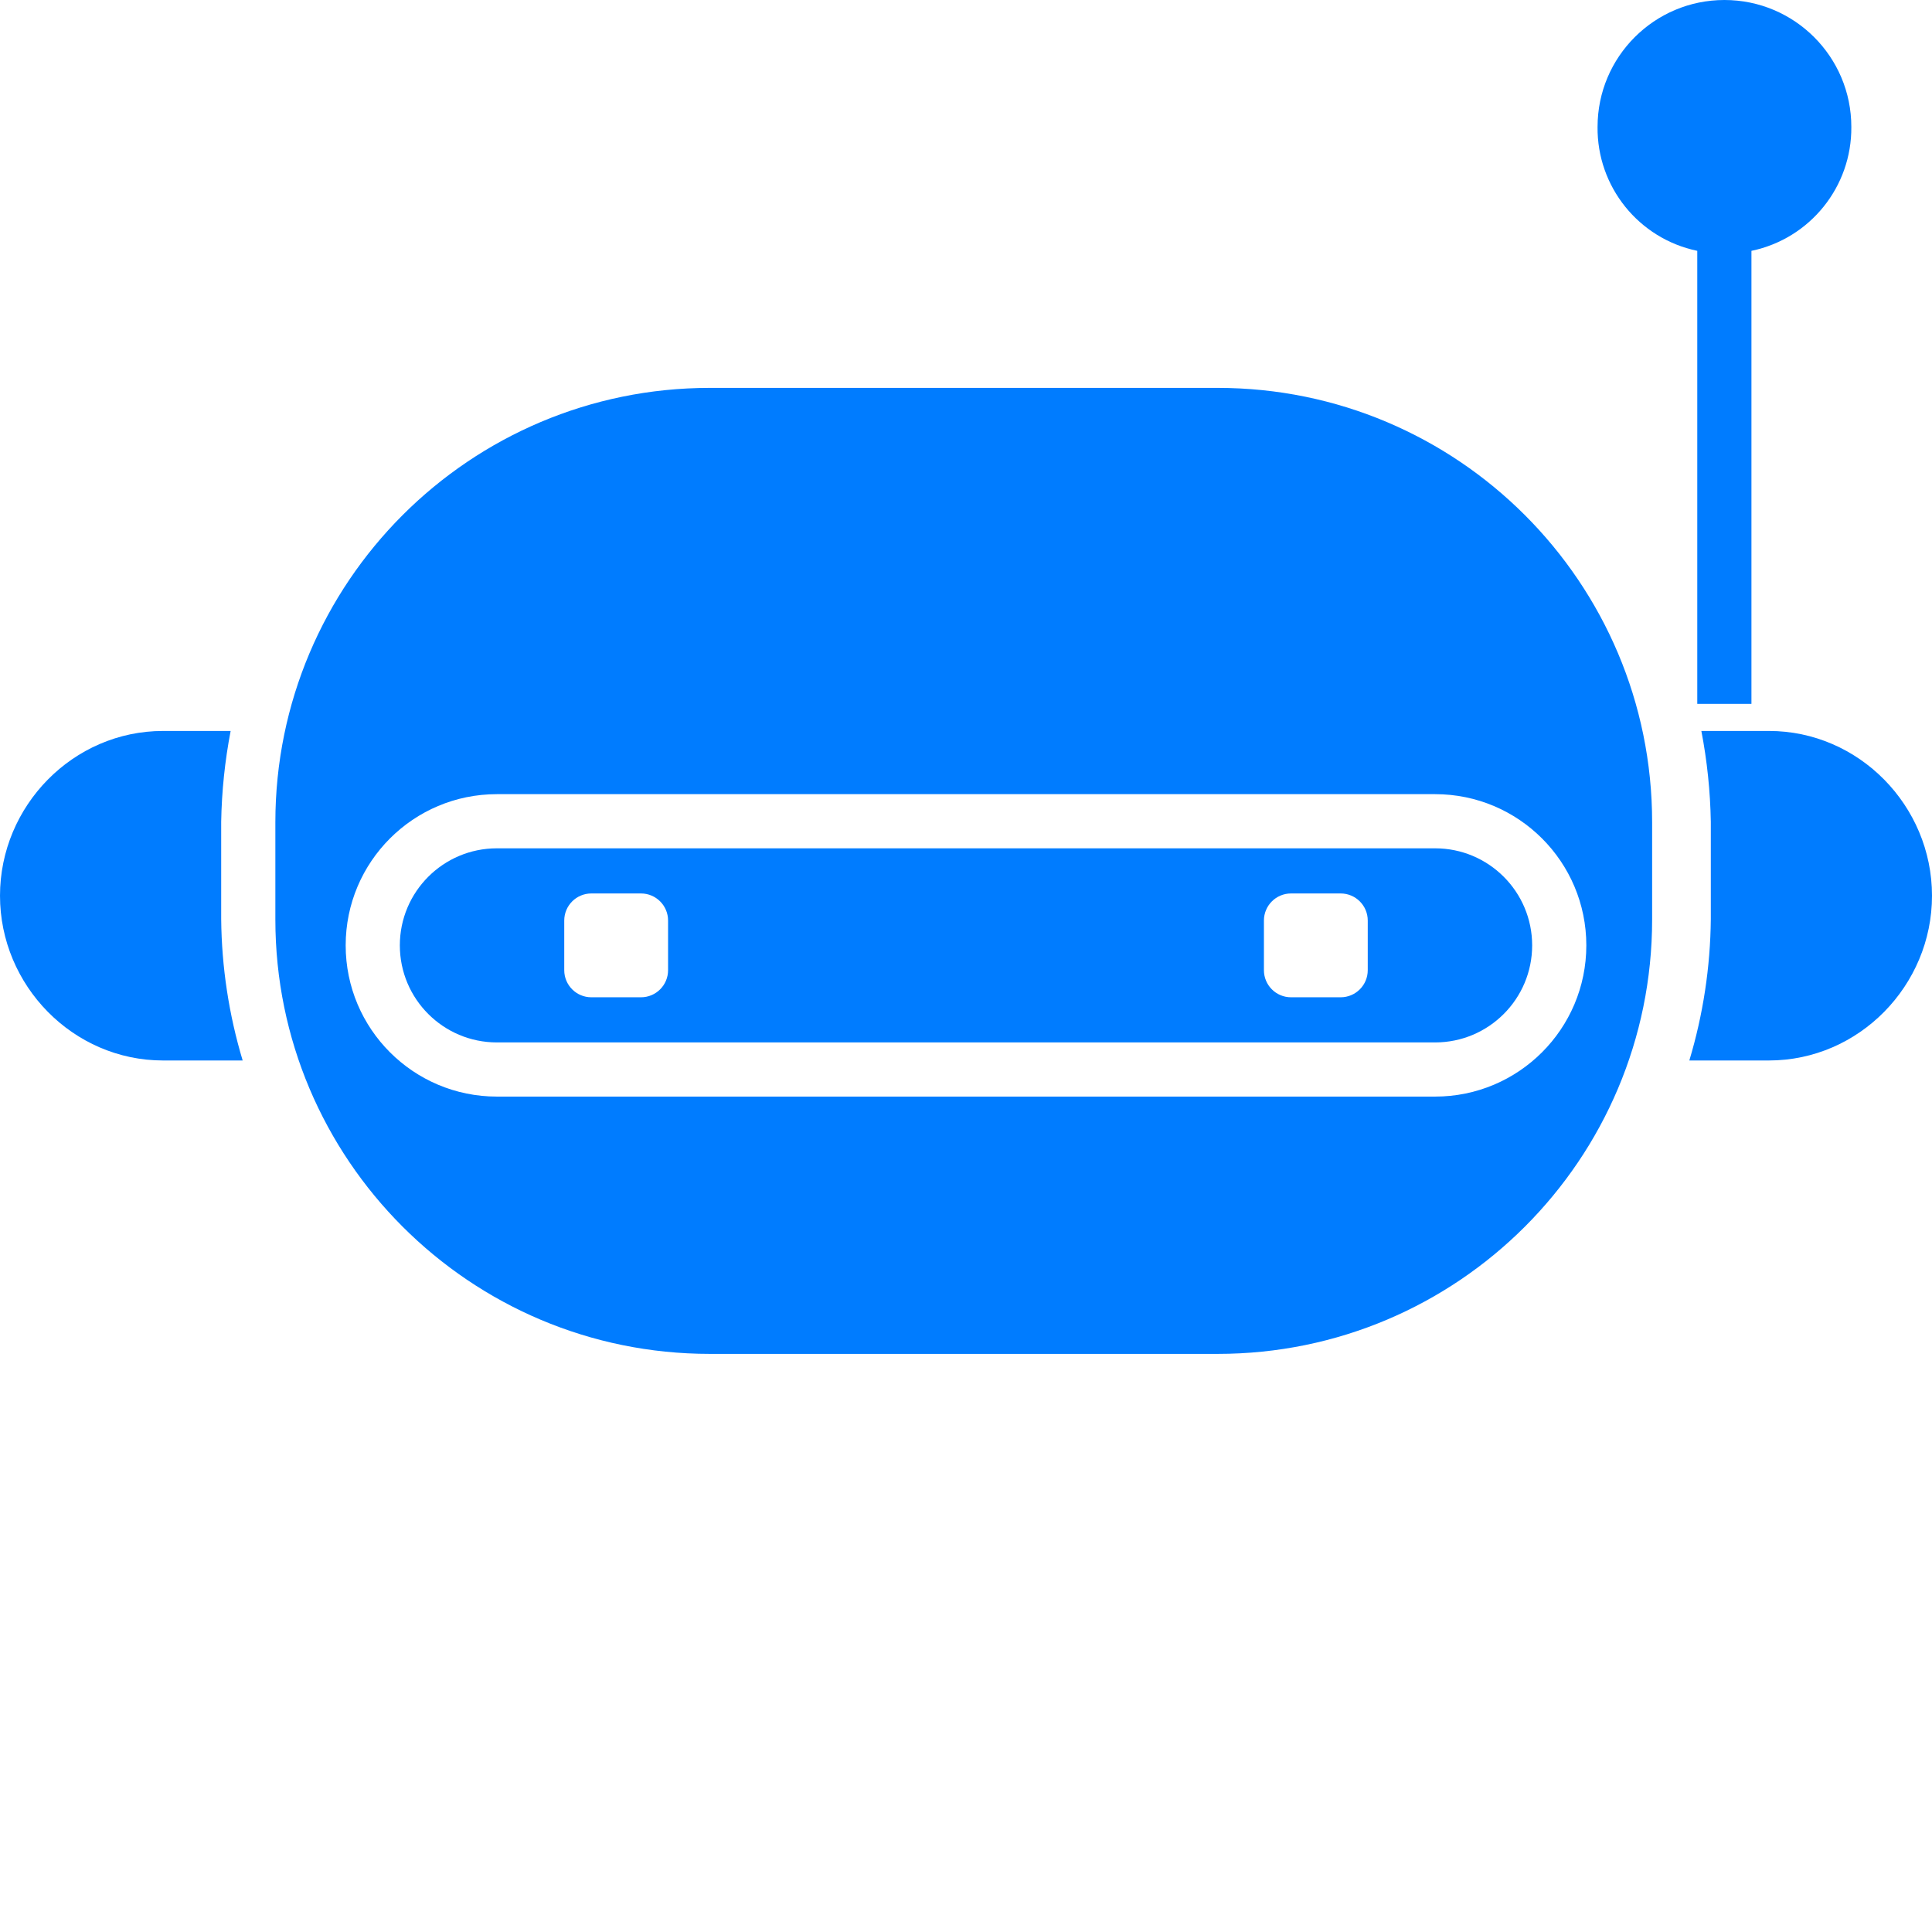 <?xml version="1.0"?>
<svg xmlns="http://www.w3.org/2000/svg" xmlns:xlink="http://www.w3.org/1999/xlink" xmlns:svgjs="http://svgjs.com/svgjs" version="1.1" width="512" height="512" x="0" y="0" viewBox="0 0 428 428" style="enable-background:new 0 0 512 512" xml:space="preserve" class=""><g><path xmlns="http://www.w3.org/2000/svg" d="m317.922 187.93h-207.844c-11.871 0-21.5 9.625-21.5 21.5s9.629 21.5 21.5 21.5h207.844c11.871 0 21.5-9.625 21.5-21.5s-9.629-21.5-21.5-21.5zm-169.922 27c0 3.312-2.688 6-6 6h-11c-3.312 0-6-2.688-6-6v-11c0-3.312 2.688-6 6-6h11c3.312 0 6 2.688 6 6zm155 0c0 3.312-2.688 6-6 6h-11c-3.312 0-6-2.688-6-6v-11c0-3.312 2.688-6 6-6h11c3.312 0 6 2.688 6 6zm0 0" fill="#007cff" data-original="#000000" style="" class=""/><path xmlns="http://www.w3.org/2000/svg" d="m53.758 234.93c-3.055-10.16-4.656-20.699-4.758-31.309v-21.574c.117-6.754.82-13.484 2.094-20.117h-14.98c-19.914 0-36.113 16.586-36.113 36.5 0 19.914 16.199 36.5 36.113 36.5zm0 0" fill="#007cff" data-original="#000000" style="" class=""/><path xmlns="http://www.w3.org/2000/svg" d="m391.887 161.93h-14.98c1.273 6.633 1.977 13.363 2.094 20.117v21.574c-.102 10.609-1.703 21.148-4.758 31.309h17.645c19.914 0 36.113-16.586 36.113-36.5 0-19.914-16.199-36.5-36.113-36.5zm0 0" fill="#007cff" data-original="#000000" style="" class=""/><path xmlns="http://www.w3.org/2000/svg" d="m366 182.164c0-53.148-43.086-96.234-96.234-96.234h-112.531c-53.148 0-96.234 43.086-96.234 96.234v21.527c0 53.152 43.086 96.238 96.234 96.238h112.531c53.148 0 96.234-43.086 96.234-96.238zm-48.078 60.766h-207.844c-18.5 0-33.5-15-33.5-33.5 0-18.504 15-33.5 33.5-33.5h207.844c18.5 0 33.5 14.996 33.5 33.5 0 18.5-15 33.5-33.5 33.5zm0 0" fill="#007cff" data-original="#000000" style="" class=""/><path xmlns="http://www.w3.org/2000/svg" d="m353.91 28.109c-.137 13.254 9.117 24.754 22.09 27.461v100.359h12v-100.359c12.98-2.703 22.246-14.199 22.129-27.461 0-15.523-12.586-28.109-28.109-28.109-15.523 0-28.109 12.586-28.109 28.109zm0 0" fill="#007cff" data-original="#000000" style="" class=""/></g></svg>
